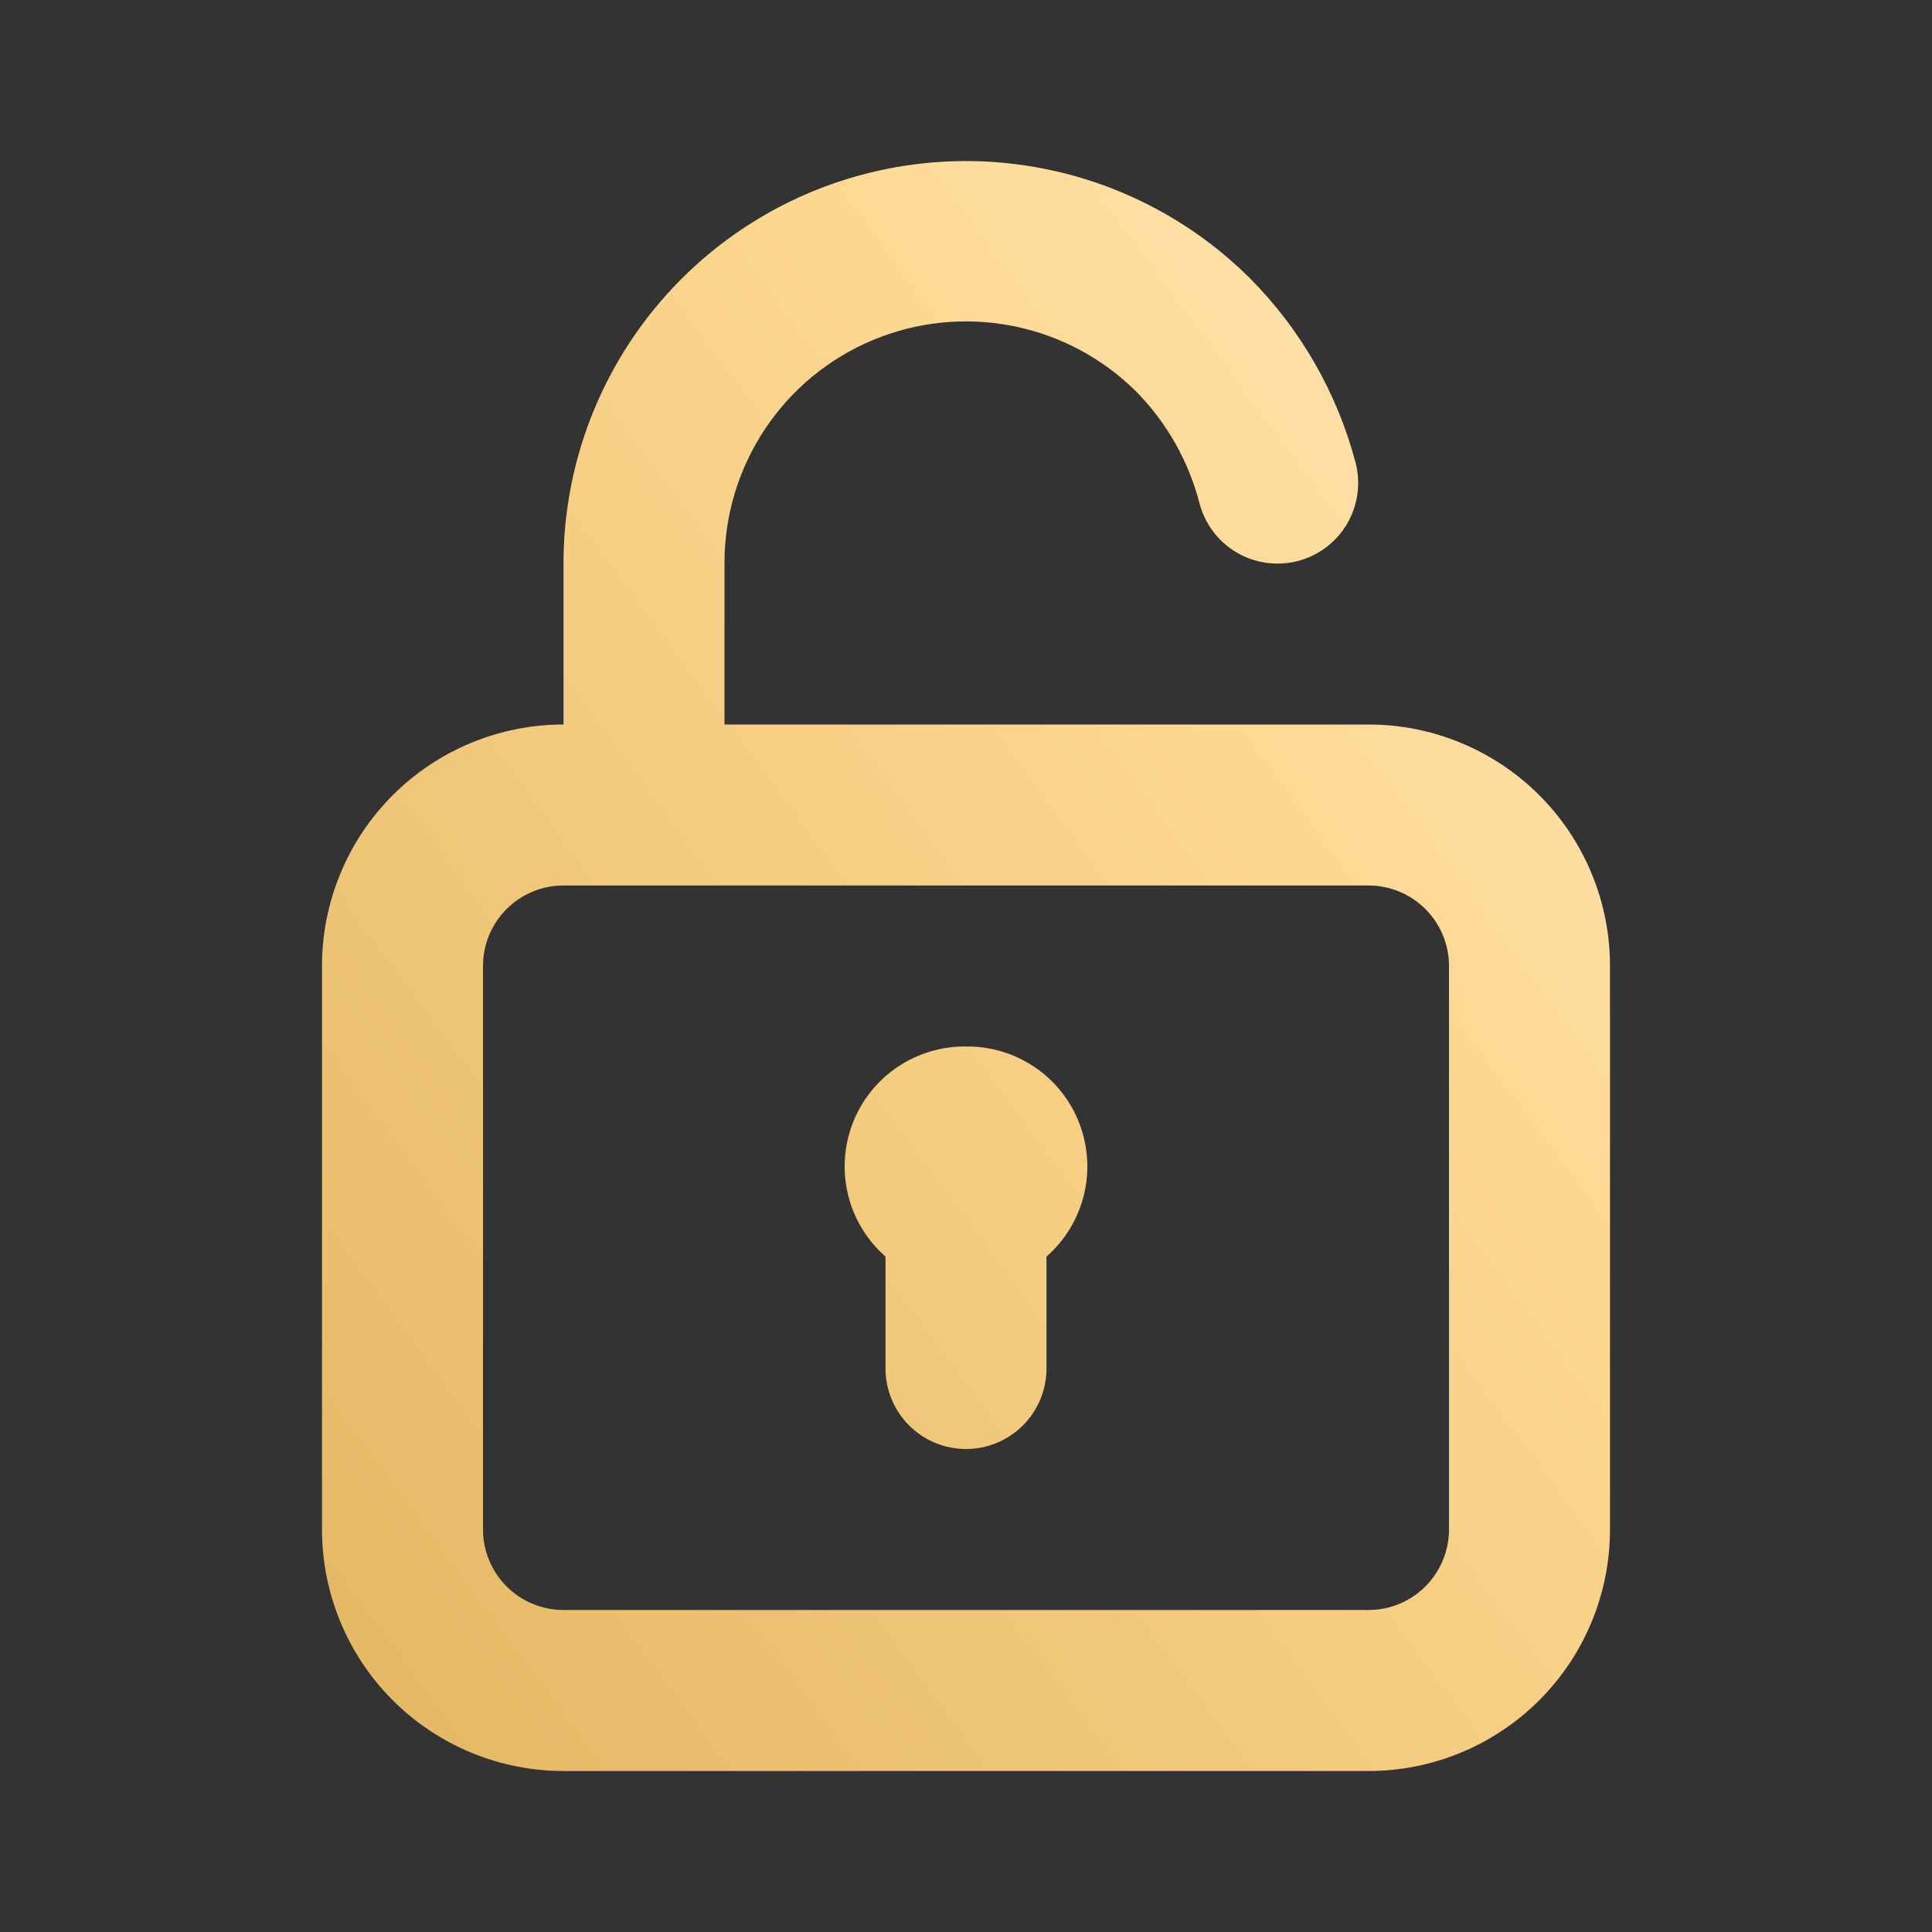 <svg width="30" height="30" viewBox="0 0 30 30" fill="none" xmlns="http://www.w3.org/2000/svg">
<rect x="0" y="0" width="30" height="30" fill="#333333" stroke="none"/>
<path d="M15 16.25C14.619 16.245 14.247 16.358 13.932 16.571C13.617 16.785 13.375 17.09 13.239 17.446C13.103 17.801 13.079 18.19 13.17 18.559C13.261 18.929 13.464 19.261 13.75 19.512V21.25C13.75 21.581 13.882 21.899 14.116 22.134C14.351 22.368 14.668 22.5 15 22.5C15.332 22.5 15.649 22.368 15.884 22.134C16.118 21.899 16.25 21.581 16.25 21.25V19.512C16.536 19.261 16.738 18.929 16.83 18.559C16.921 18.19 16.897 17.801 16.761 17.446C16.625 17.09 16.383 16.785 16.068 16.571C15.753 16.358 15.381 16.245 15 16.25ZM21.25 11.25H11.25V8.75C11.248 8.007 11.467 7.281 11.878 6.663C12.289 6.045 12.874 5.563 13.56 5.278C14.245 4.993 14.999 4.918 15.728 5.062C16.456 5.206 17.125 5.563 17.65 6.087C18.12 6.567 18.456 7.162 18.625 7.812C18.666 7.971 18.738 8.121 18.837 8.252C18.936 8.384 19.059 8.494 19.201 8.578C19.343 8.662 19.499 8.716 19.662 8.739C19.825 8.762 19.991 8.753 20.15 8.712C20.309 8.671 20.459 8.599 20.59 8.5C20.722 8.401 20.832 8.278 20.916 8.136C20.999 7.994 21.054 7.838 21.077 7.675C21.1 7.512 21.091 7.346 21.05 7.187C20.765 6.106 20.2 5.118 19.413 4.325C18.538 3.453 17.424 2.859 16.212 2.62C15.001 2.38 13.745 2.505 12.604 2.978C11.463 3.452 10.489 4.253 9.803 5.28C9.117 6.307 8.75 7.514 8.75 8.75V11.25C7.755 11.25 6.802 11.645 6.098 12.348C5.395 13.051 5 14.005 5 15V23.75C5 24.744 5.395 25.698 6.098 26.401C6.802 27.105 7.755 27.5 8.75 27.5H21.25C22.245 27.5 23.198 27.105 23.902 26.401C24.605 25.698 25 24.744 25 23.75V15C25 14.005 24.605 13.051 23.902 12.348C23.198 11.645 22.245 11.25 21.25 11.25ZM22.5 23.75C22.5 24.081 22.368 24.399 22.134 24.634C21.899 24.868 21.581 25 21.25 25H8.75C8.418 25 8.101 24.868 7.866 24.634C7.632 24.399 7.5 24.081 7.5 23.75V15C7.5 14.668 7.632 14.35 7.866 14.116C8.101 13.881 8.418 13.75 8.75 13.75H21.25C21.581 13.75 21.899 13.881 22.134 14.116C22.368 14.35 22.5 14.668 22.5 15V23.75Z" fill="url(#paint0_linear_2234_55)"/>
<defs>
<linearGradient id="paint0_linear_2234_55" x1="6.847" y1="30.099" x2="31.762" y2="11.616" gradientUnits="userSpaceOnUse">
<stop stop-color="#E3B661"/>
<stop offset="0.673" stop-color="#FDD892"/>
<stop offset="1" stop-color="#FFE8BD"/>
</linearGradient>
</defs>
</svg>
